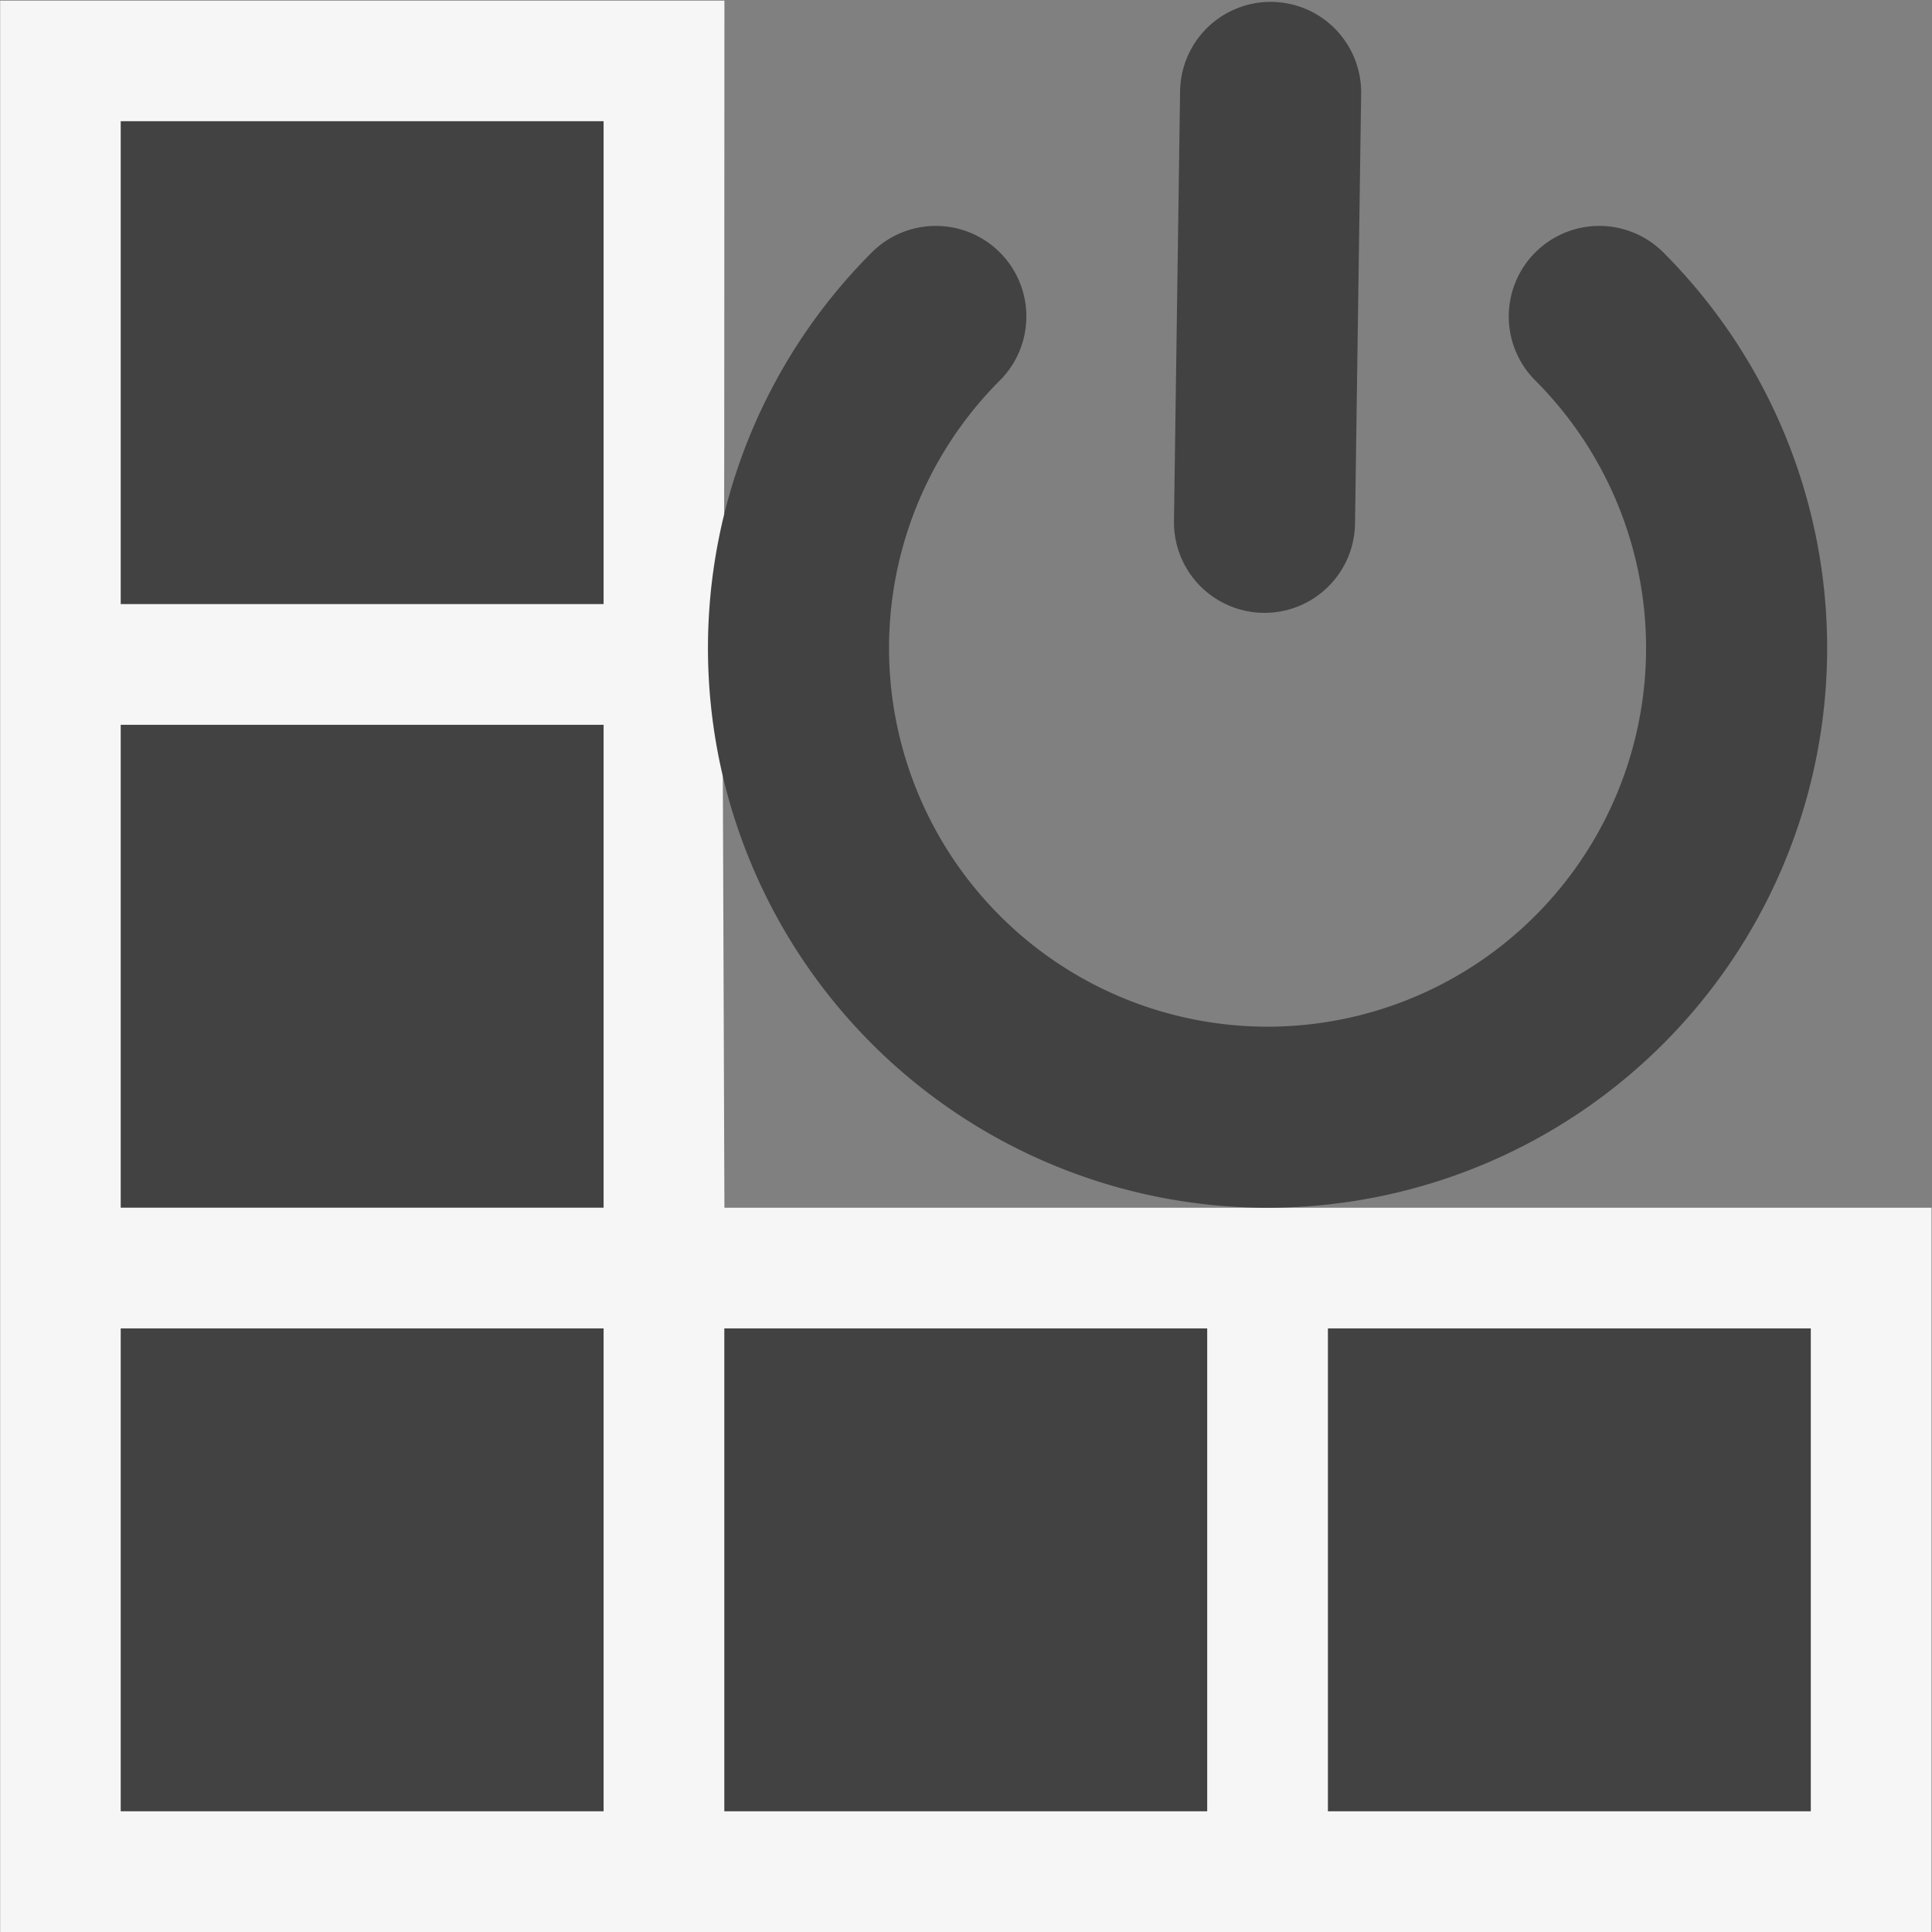 <?xml version="1.0" encoding="UTF-8" standalone="no"?>
<!-- Created with Inkscape (http://www.inkscape.org/) -->

<svg
   xmlns:dc="http://purl.org/dc/elements/1.1/"
   xmlns:cc="http://creativecommons.org/ns#"
   xmlns:rdf="http://www.w3.org/1999/02/22-rdf-syntax-ns#"
   xmlns:svg="http://www.w3.org/2000/svg"
   xmlns="http://www.w3.org/2000/svg"
   xmlns:sodipodi="http://sodipodi.sourceforge.net/DTD/sodipodi-0.dtd"
   xmlns:inkscape="http://www.inkscape.org/namespaces/inkscape"
   version="1.1"
   id="svg848"
   xml:space="preserve"
   width="16"
   height="16"
   viewBox="0 0 16 16"
   sodipodi:docname="Registry_Offline_O.svg"
   inkscape:version="0.92.3 (2405546, 2018-03-11)"
   inkscape:export-filename="C:\Temp\Registry_Offline_O.png"
   inkscape:export-xdpi="192"
   inkscape:export-ydpi="192"><rect x="0" y="0" width="16" height="16" fill="#808080" stroke="none"/><defs
     id="defs852" /><sodipodi:namedview
     pagecolor="#ffffff"
     bordercolor="#666666"
     borderopacity="1"
     objecttolerance="10"
     gridtolerance="10"
     guidetolerance="10"
     inkscape:pageopacity="0"
     inkscape:pageshadow="2"
     inkscape:window-width="1920"
     inkscape:window-height="996"
     id="namedview850"
     showgrid="false"
     inkscape:measure-start="40.2992,15.4918"
     inkscape:measure-end="4.68355,9.31564"
     inkscape:zoom="27.47773"
     inkscape:cx="3.2488784"
     inkscape:cy="9.594283"
     inkscape:window-x="-8"
     inkscape:window-y="-8"
     inkscape:window-maximized="1"
     inkscape:current-layer="g856" /><g
     id="g856"
     inkscape:groupmode="layer"
     inkscape:label="Registry"
     transform="matrix(1.333,0,0,-1.333,-1.333,18.666)"><g
       id="g880"
       transform="matrix(0.923,0,0,0.923,9.308,9.781)"
       inkscape:export-xdpi="88.620003"
       inkscape:export-ydpi="88.620003"
       style="display:inline"><path
         d="M -4.125,4.57 -9,4.57 v -13 H 4 v 4.875 h -8.125 c -0.028,8.019 0,-2.132 0,8.125 z"
         style="display:inline;fill:#f6f6f6;fill-opacity:1;fill-rule:nonzero;stroke:none"
         id="path882"
         inkscape:connector-curvature="0"
         inkscape:export-filename="C:\Temp\Registry.png"
         inkscape:export-xdpi="88.615379"
         inkscape:export-ydpi="88.615379"
         sodipodi:nodetypes="ccccccc" /></g><path
       d="m 1.75,6.5 h 3 v 3 h -3 z"
       style="fill:#424242;fill-opacity:1;fill-rule:nonzero;stroke:none"
       id="path884"
       inkscape:connector-curvature="0" /><path
       d="m 1.75,2.75 h 3 v 3 h -3 z"
       style="fill:#424242;fill-opacity:1;fill-rule:nonzero;stroke:none"
       id="path886"
       inkscape:connector-curvature="0" /><path
       d="m 1.75,10.25 h 3 v 3 h -3 z"
       style="fill:#424242;fill-opacity:1;fill-rule:nonzero;stroke:none"
       id="path888"
       inkscape:connector-curvature="0" /><path
       d="M 9.25,2.75 H 12.25 v 3 H 9.25 Z"
       style="fill:#424242;fill-opacity:1;fill-rule:nonzero;stroke:none"
       id="path894"
       inkscape:connector-curvature="0" /><path
       d="m 5.5,2.75 h 3 v 3 h -3 z"
       style="fill:#424242;fill-opacity:1;fill-rule:nonzero;stroke:none"
       id="path898"
       inkscape:connector-curvature="0" /><path
       style="fill:none;stroke:#424242;stroke-width:1.125;stroke-linecap:round;stroke-linejoin:miter;stroke-miterlimit:4;stroke-dasharray:none;stroke-opacity:1"
       d="M 8.894,13.429 C 8.856,10.758 8.856,10.758 8.856,10.758"
       id="path849"
       inkscape:connector-curvature="0" /><path
       style="opacity:1;fill:none;fill-opacity:1;fill-rule:nonzero;stroke:#424242;stroke-width:1.125;stroke-linecap:round;stroke-linejoin:round;stroke-miterlimit:4;stroke-dasharray:none;stroke-opacity:1"
       id="path851"
       transform="scale(1,-1)"
       sodipodi:type="arc"
       sodipodi:cx="8.875"
       sodipodi:cy="-9.9762831"
       sodipodi:rx="2.9140821"
       sodipodi:ry="2.9140821"
       sodipodi:start="5.4977871"
       sodipodi:end="3.9269908"
       sodipodi:open="true"
       d="M 10.936,-12.037 A 2.914,2.914 0 0 1 11.567,-8.861 2.914,2.914 0 0 1 8.875,-7.062 2.914,2.914 0 0 1 6.183,-8.861 2.914,2.914 0 0 1 6.814,-12.037" /></g></svg>